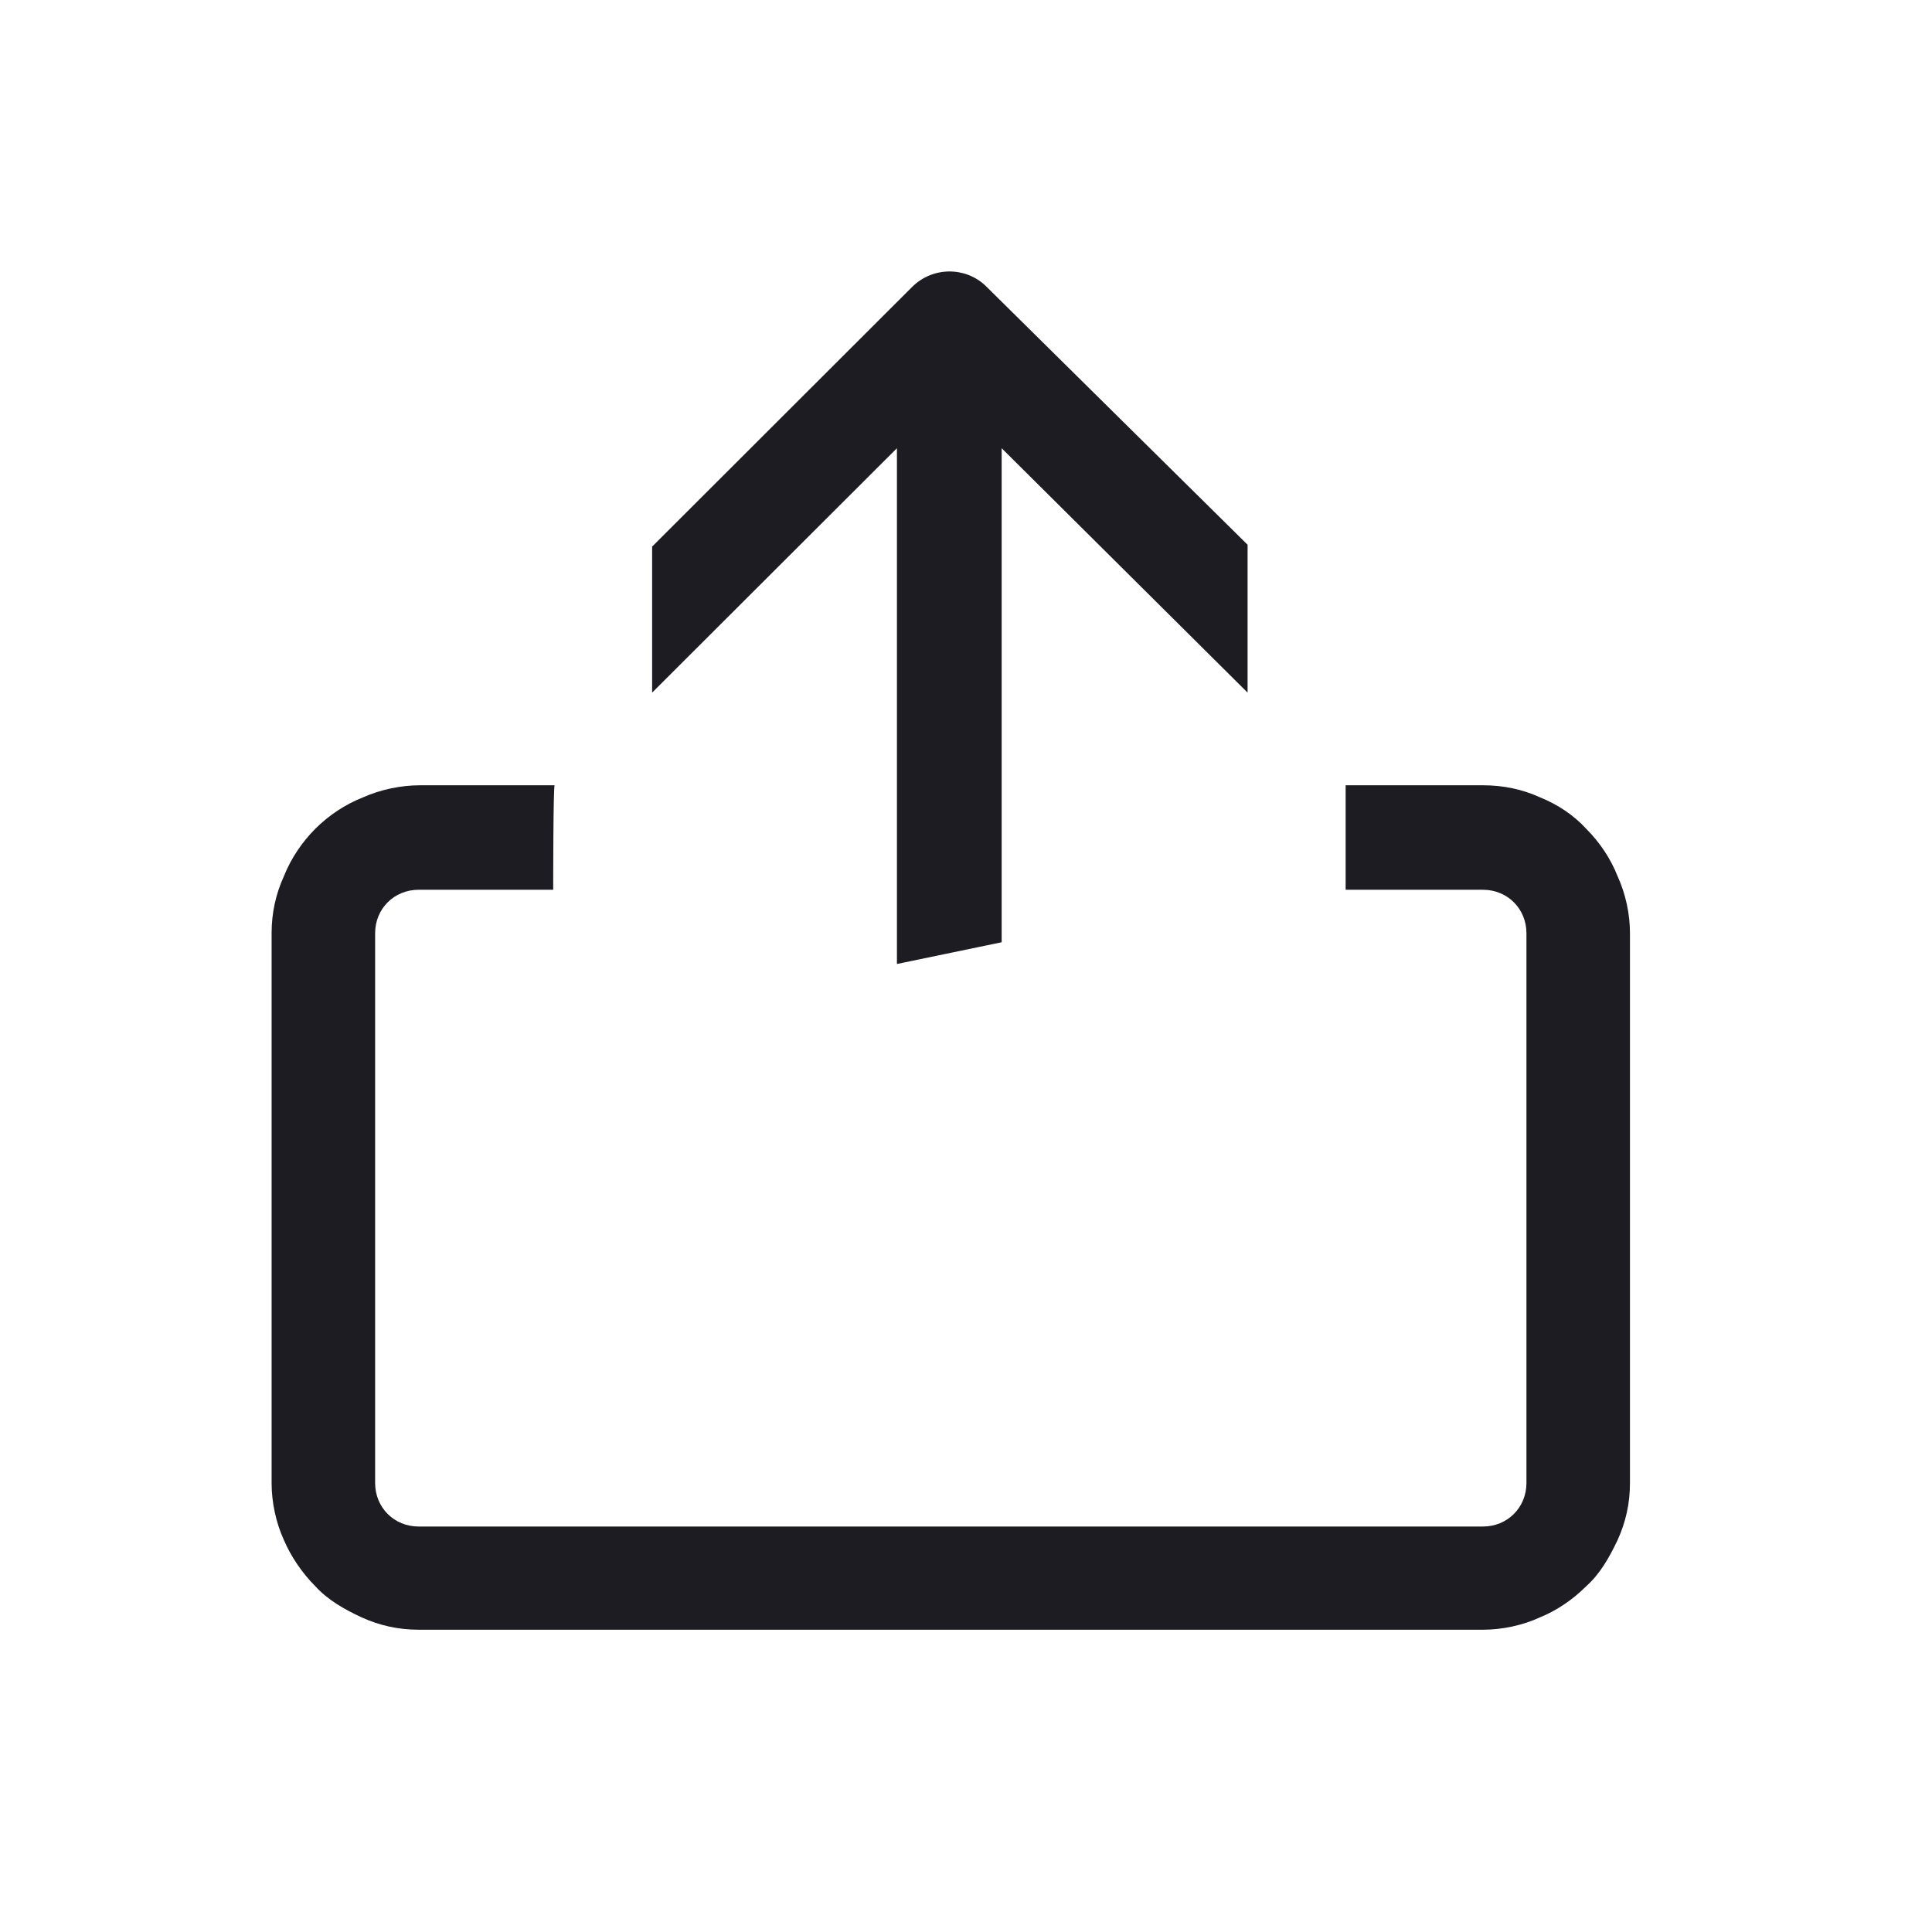 <svg width="24" height="24" viewBox="0 0 24 24" fill="none" xmlns="http://www.w3.org/2000/svg">
<path fill-rule="evenodd" clip-rule="evenodd" d="M8.105 6.786L11.329 3.566C11.584 3.311 11.989 3.311 12.24 3.547L15.498 6.767V8.604L12.443 5.568V11.705L11.142 11.975V5.568L8.101 8.604V6.782L8.105 6.786ZM5.2 11.053H6.872C6.872 11.053 6.872 9.755 6.89 9.755H5.218C4.982 9.755 4.727 9.808 4.51 9.905C4.289 9.992 4.086 10.127 3.917 10.295C3.749 10.464 3.614 10.666 3.527 10.884C3.426 11.105 3.374 11.341 3.374 11.592V18.423C3.374 18.659 3.426 18.91 3.527 19.132C3.614 19.334 3.749 19.536 3.917 19.705C4.071 19.874 4.274 19.99 4.491 20.091C4.712 20.192 4.948 20.245 5.2 20.245H18.422C18.658 20.245 18.913 20.192 19.131 20.091C19.333 20.009 19.536 19.874 19.704 19.705C19.873 19.555 19.989 19.353 20.094 19.132C20.195 18.91 20.248 18.678 20.248 18.423V11.592C20.248 11.356 20.195 11.105 20.094 10.884C20.008 10.666 19.873 10.464 19.704 10.295C19.551 10.127 19.348 9.992 19.131 9.905C18.91 9.804 18.673 9.755 18.422 9.755H16.716V11.053H18.422C18.726 11.053 18.962 11.289 18.962 11.592V18.423C18.962 18.727 18.726 18.963 18.422 18.963H5.2C4.896 18.963 4.66 18.727 4.66 18.423V11.592C4.66 11.289 4.896 11.053 5.2 11.053Z" fill="#1E1C23"/>
</svg>
